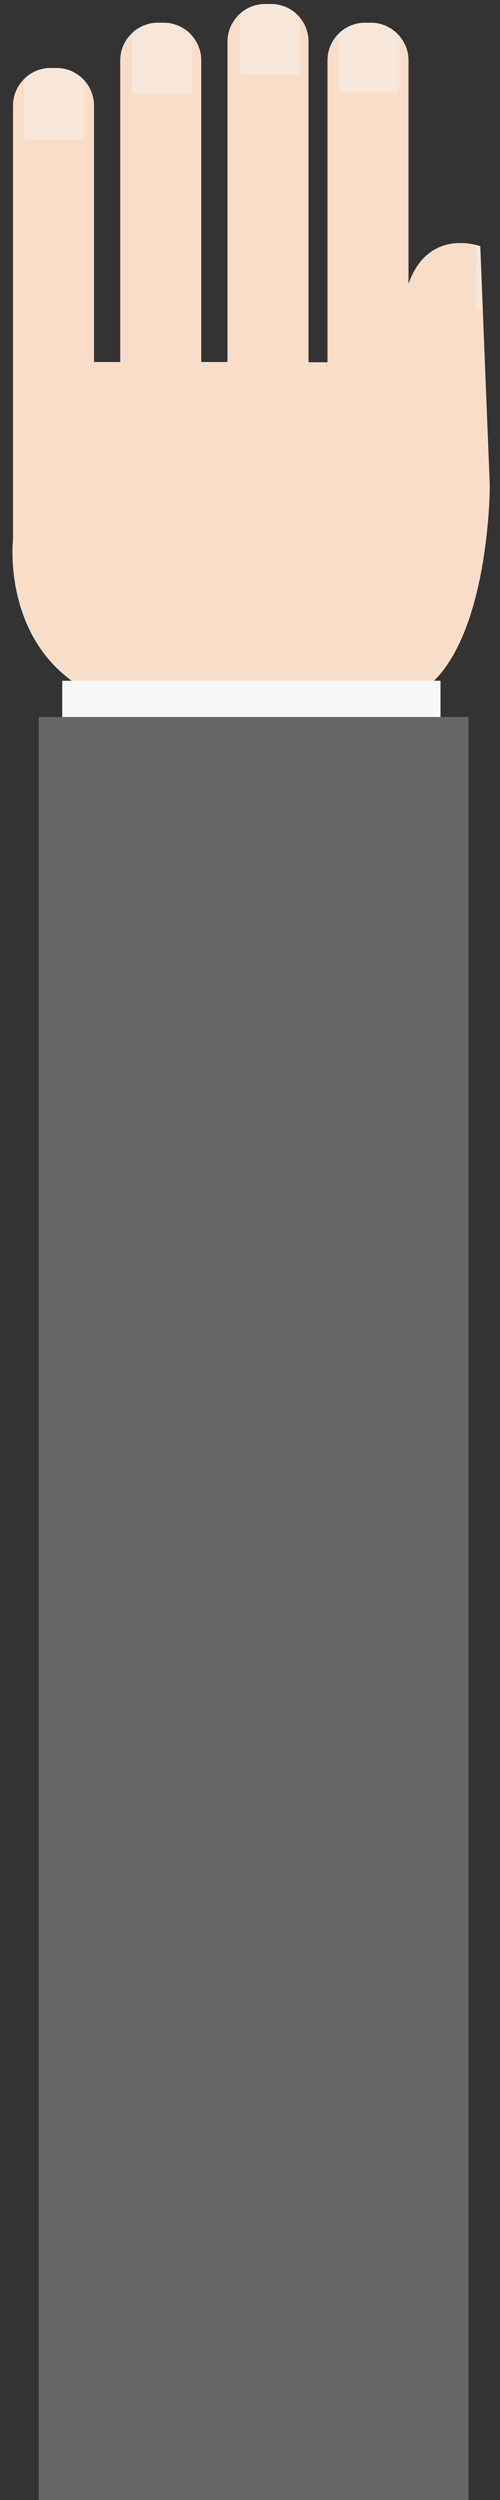 <?xml version="1.0" encoding="utf-8"?>
<!-- Generator: Adobe Illustrator 18.1.1, SVG Export Plug-In . SVG Version: 6.00 Build 0)  -->
<svg version="1.1" id="Layer_1" xmlns="http://www.w3.org/2000/svg" xmlns:xlink="http://www.w3.org/1999/xlink" x="0px" y="0px"
	 viewBox="0 0 200 1000" enable-background="new 0 0 200 1000" xml:space="preserve">
<rect x="0" y="0" width="200" height="1000" fill="#333333" stroke="none"/>
<g>
	<g>
		<defs>
			<path id="XMLID_1_" d="M163.6,279.1c0,0-82.2,17.3-122.9,0C0,261.8,5.2,215.8,5.2,215.8V42.2c0-8.2,6.8-15,15-15h2.4
				c8.3,0,15,6.8,15,15v102.6h10.5V24.1c0-8.2,6.8-15,15-15h2.4c8.3,0,15,6.8,15,15v120.7h10.5V16.6c0-8.2,6.8-15,15-15h2.4
				c8.3,0,15,6.7,15,15v128.3h7.6V24.1c0-8.2,6.7-15,15-15h2.4c8.2,0,15,6.8,15,15v89.4c8.1-22.8,28.7-15,28.7-15l3.8,95.3
				C196,193.8,196,265.8,163.6,279.1z"/>
		</defs>
		<use xlink:href="#XMLID_1_"  overflow="visible" fill="#F8DEC9"/>
		<clipPath id="XMLID_3_">
			<use xlink:href="#XMLID_1_"  overflow="visible"/>
		</clipPath>
		<path clip-path="url(#XMLID_3_)" fill="#F7E7DB" d="M11.3,55.9h21c0.8,0,1.5-0.7,1.5-1.5v-26c0-0.8-0.7-1.5-1.5-1.5h-21
			c-0.8,0-1.5,0.7-1.5,1.5v26C9.7,55.3,10.4,55.9,11.3,55.9z"/>
		<path clip-path="url(#XMLID_3_)" fill="#F7E7DB" d="M54.3,37.6h21c0.8,0,1.5-0.7,1.5-1.5v-26c0-0.8-0.7-1.5-1.5-1.5h-21
			c-0.8,0-1.5,0.7-1.5,1.5v26C52.7,36.9,53.4,37.6,54.3,37.6z"/>
		<path clip-path="url(#XMLID_3_)" fill="#F7E7DB" d="M97.4,29.9h21c0.8,0,1.5-0.7,1.5-1.5v-26c0-0.8-0.7-1.5-1.5-1.5l-21,0
			c-0.8,0-1.5,0.7-1.5,1.5v26C95.8,29.2,96.5,29.9,97.4,29.9z"/>
		<path clip-path="url(#XMLID_3_)" fill="#F7E7DB" d="M137.2,36.9h21c0.8,0,1.5-0.7,1.5-1.5v-26c0-0.8-0.7-1.5-1.5-1.5h-21
			c-0.8,0-1.5,0.7-1.5,1.5v26C135.7,36.2,136.4,36.9,137.2,36.9z"/>
		<path clip-path="url(#XMLID_3_)" fill="#F7E7DB" d="M192,124h21c0.8,0,1.5-0.7,1.5-1.5v-26c0-0.8-0.7-1.5-1.5-1.5h-21
			c-0.8,0-1.5,0.7-1.5,1.5v26C190.4,123.3,191.1,124,192,124z"/>
	</g>
	<rect x="24.9" y="272.3" fill="#F7F7F6" width="151.3" height="14.5"/>
	<rect x="15.5" y="286.8" fill="#676767" width="171.9" height="713.2"/>
</g>
</svg>
